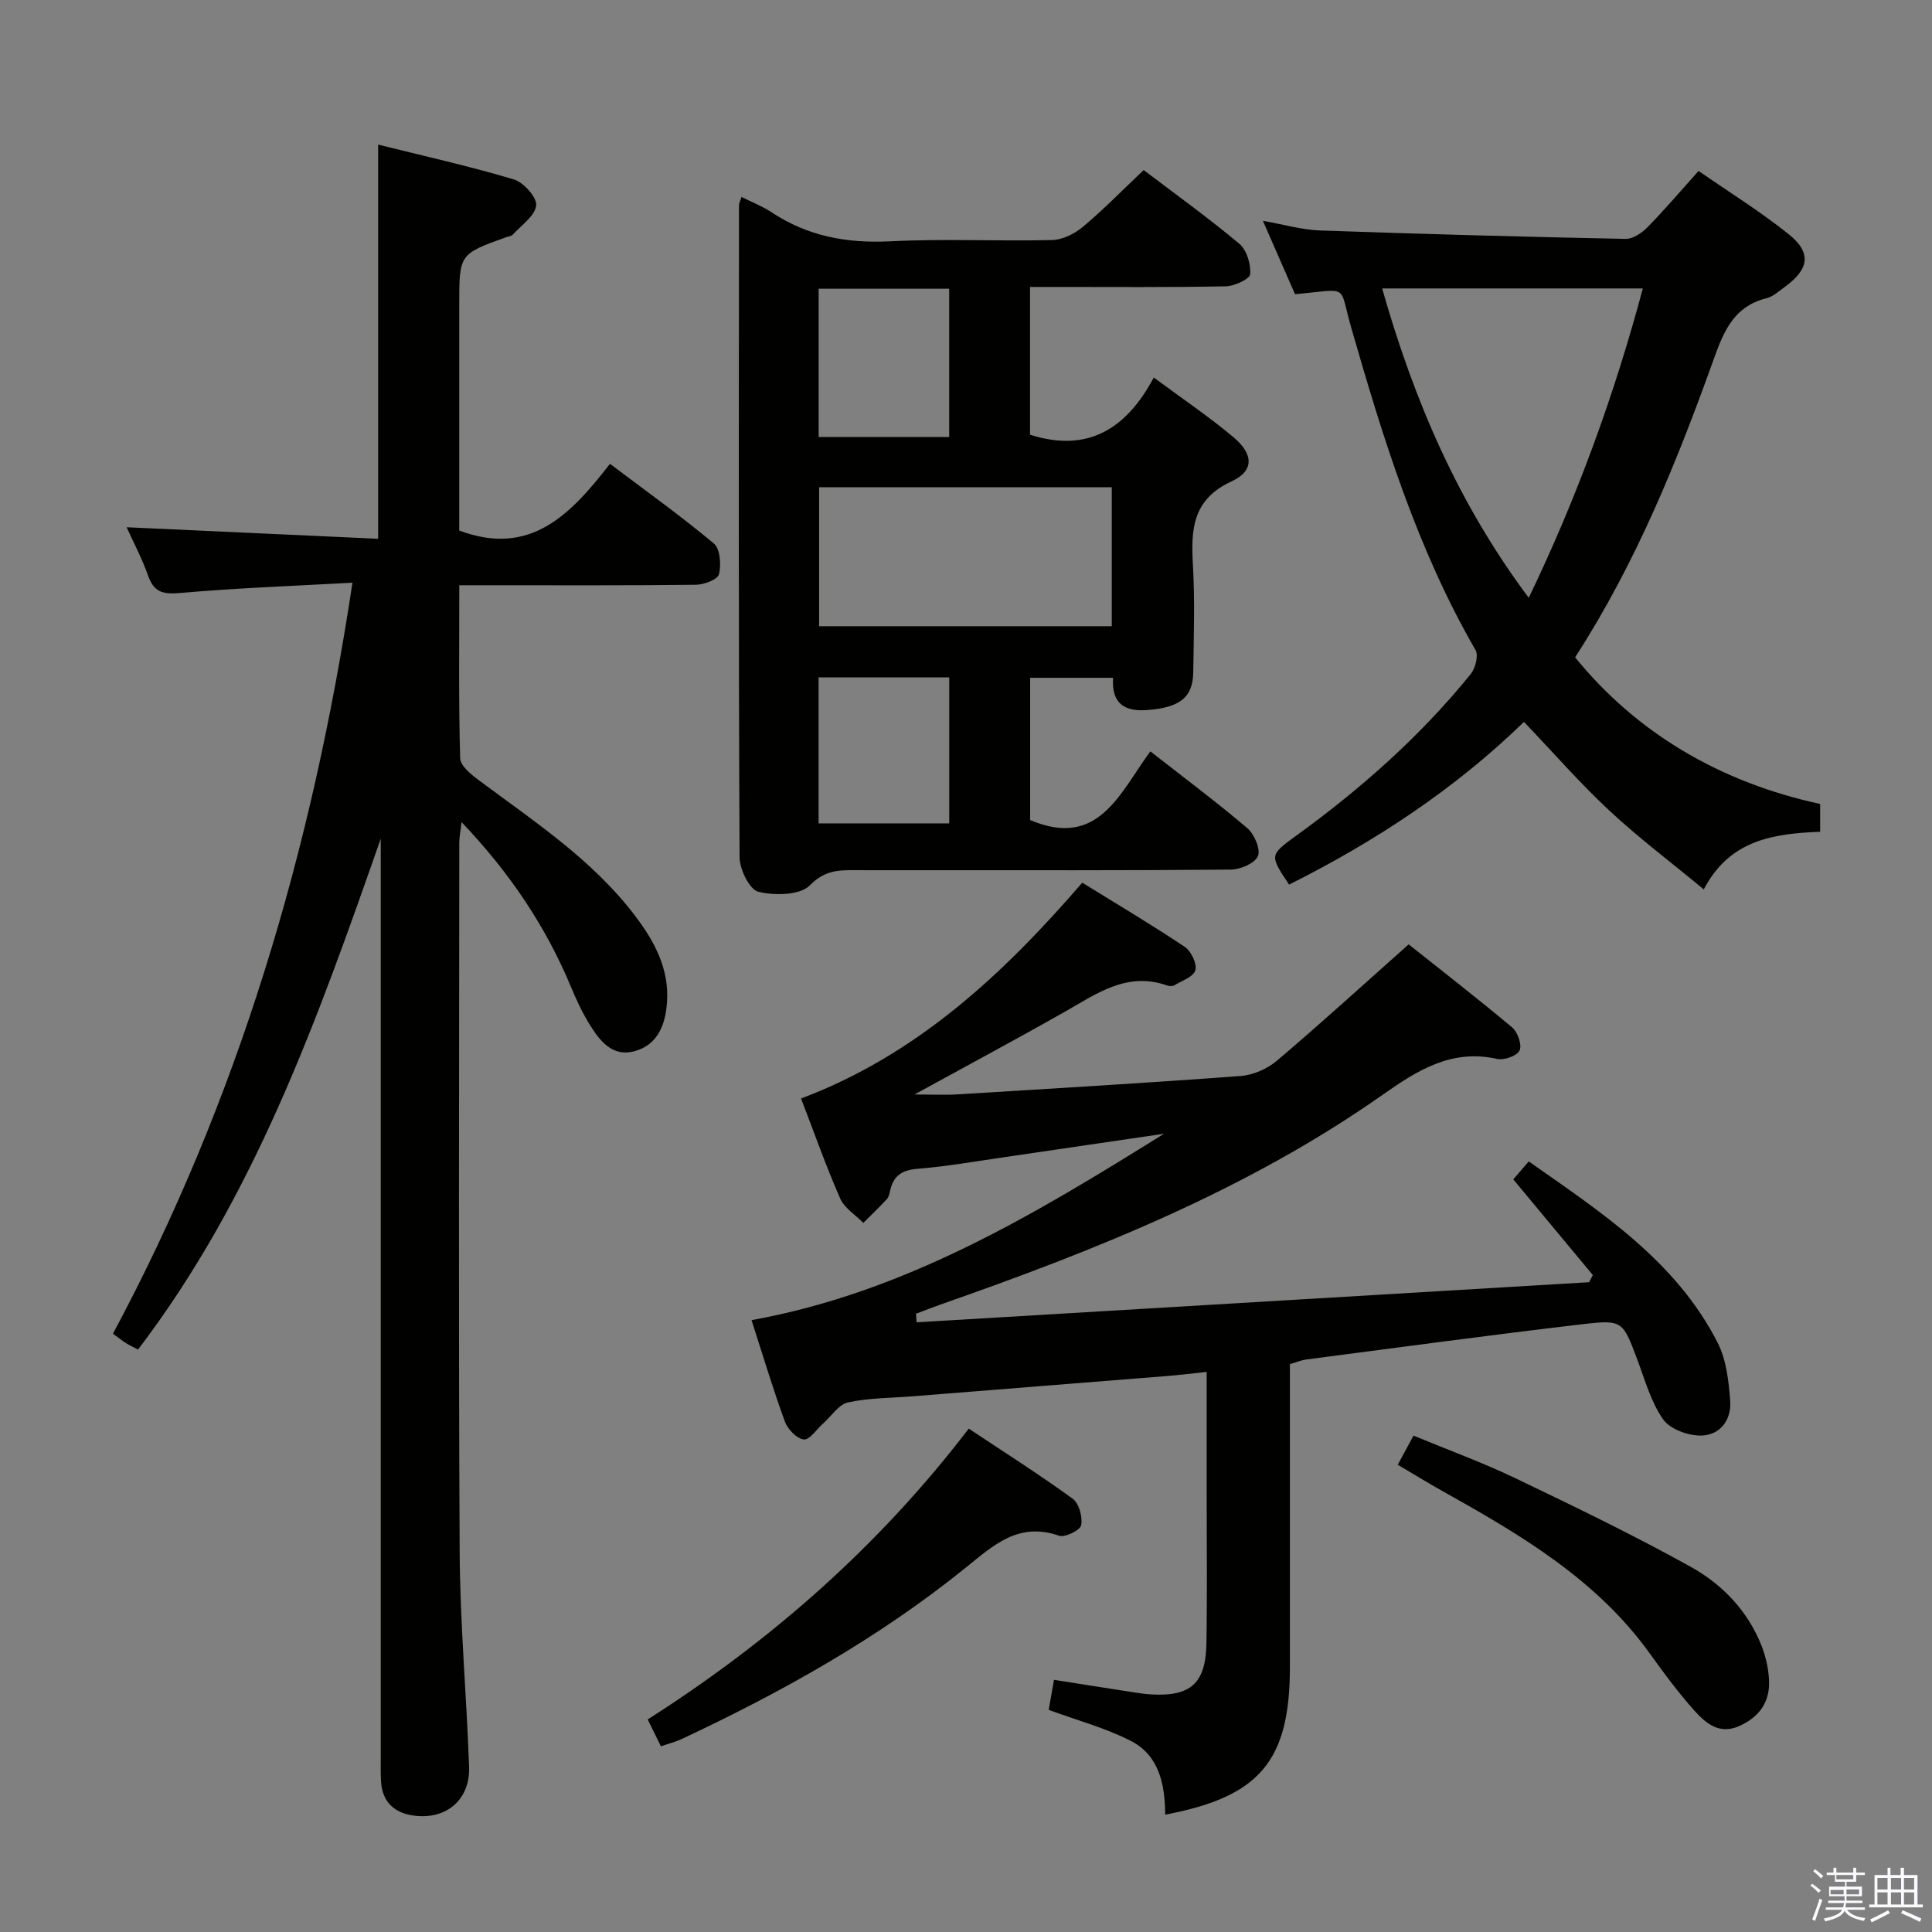 <svg enable-background="new 0 0 400 400" viewBox="0 0 400 400" xmlns="http://www.w3.org/2000/svg"><rect x="0" y="0" width="400" height="400" fill="#808080" stroke="none"/><path d="m374.8 390.4.4-.4c.7.5 1.3 1 1.8 1.4l-.5.5c-.5-.6-1.1-1.1-1.7-1.5zm1 7.3-.6-.3c.5-1.4 1.1-2.8 1.5-4.3.2.1.4.2.6.3-.5 1.3-1 2.8-1.5 4.3zm-.4-10.3.4-.4c.4.3 1 .8 1.7 1.4l-.5.5c-.4-.5-1-1-1.6-1.5zm2.5.3h1.7v-1h.6v1h3.5v-1h.6v1h1.8v.5h-1.8v1.4h-2v1h3.2v2h-3.2v.9h3.3v.5h-3.4c0 .3-.1.6-.1.9h4v.5h-3.7c.7.9 1.9 1.5 3.8 1.7-.1.2-.2.4-.3.6-2.1-.4-3.5-1.1-4-2.1-.4 1-1.8 1.7-4 2.2-.1-.2-.2-.4-.3-.6 2.1-.4 3.4-1 3.8-1.8h-3.4v-.5h3.6c.1-.3.1-.6.2-.9h-3.3v-.5h3.4c0-.3 0-.6 0-.9h-3.2v-2h3.3v-1h-2.1v-1.4h-1.7v-.5zm1.1 3.5v1h2.7c0-.3 0-.4 0-.4 0-.2 0-.2 0-.2 0-.1 0-.2 0-.3h-2.7zm1.2-3v.9h3.5v-.9zm4.7 3h-2.6v.6.4h2.6z" fill="#fbfafc"/><path d="m393.6 386.7h.6v1.5h2.8v6.1h1.1v.6h-11.1v-.6h1.1v-6.1h2.7v-1.5h.6v1.5h2.1v-1.5zm-2.7 8.8.4.6c-1.2.6-2.5 1.3-3.8 1.9-.1-.2-.2-.4-.3-.6 1.2-.6 2.5-1.2 3.7-1.9zm-2.2-6.7v2.4h2.1v-2.4zm0 3v2.5h2.1v-2.5zm2.8-3v2.4h2.1v-2.4zm0 3v2.5h2.1v-2.5zm6 6.1c-1.4-.7-2.7-1.3-3.9-1.8l.3-.6c1.5.6 2.7 1.2 3.9 1.7zm-1.2-9.1h-2.1v2.4h2.1zm-2.1 3v2.5h2.1v-2.5z" fill="#fbfafc"/><g fill="#010100"><path d="m72.97 120.64c-12.3.68-23.89 1.1-35.43 2.11-3.51.31-5.59.09-6.86-3.52-1.26-3.59-3.07-6.98-4.46-10.07 17.28.79 34.57 1.59 52.07 2.39 0-27.57 0-54.12 0-81.61 9.33 2.33 18.8 4.43 28.07 7.2 2.03.6 4.82 3.71 4.65 5.39-.23 2.17-3.07 4.08-4.84 6.05-.29.33-.91.37-1.37.53-9.72 3.49-9.72 3.49-9.72 14.05v46.68c14.75 5.55 23.11-3.39 31.21-13.81 7.42 5.61 14.69 10.79 21.51 16.5 1.31 1.1 1.54 4.4 1.05 6.38-.27 1.08-3.1 2.14-4.79 2.16-14.33.17-28.66.1-43 .1-1.79 0-3.58 0-5.97 0 0 12.28-.15 24.06.18 35.82.04 1.58 2.3 3.38 3.91 4.58 11.47 8.55 23.52 16.45 32.32 28.05 3.98 5.24 7.07 10.95 6.6 17.84-.31 4.55-1.82 8.79-6.63 10.15-4.72 1.34-7.35-2.17-9.48-5.65-1.47-2.39-2.67-4.98-3.75-7.57-5.23-12.58-12.68-23.67-22.68-34.18-.22 1.91-.47 3.08-.47 4.24-.02 49-.18 98 .08 146.99.08 14.79 1.43 29.58 1.95 44.37.24 6.7-4.6 10.91-11.22 10.12-4.09-.48-6.75-2.7-7.01-7.09-.1-1.66-.06-3.33-.06-5 0-61.66 0-123.33 0-184.99 0-1.74 0-3.47 0-5.21-13 37.11-26.03 73.97-50.25 105.77-1.1-.58-1.84-.91-2.52-1.35-.81-.52-1.57-1.13-2.67-1.93 25.89-48.38 41.24-100 49.58-155.49z"/><path d="m189.77 273.77c46.41-2.77 92.82-5.53 139.23-8.3.26-.49.52-.99.78-1.48-5.44-6.54-10.87-13.07-16.47-19.81.91-1.06 1.86-2.16 3.2-3.72 15.11 10.61 30.51 20.62 39.14 37.6 1.79 3.53 2.26 7.92 2.57 11.98.3 3.93-2.1 7.13-6.05 7.18-2.66.03-6.38-1.31-7.81-3.32-2.51-3.55-3.74-8.04-5.3-12.21-3.06-8.14-3.05-8.5-11.24-7.55-19.14 2.24-38.23 4.84-57.34 7.32-.98.13-1.92.53-3.42.96v5.24 57.48c0 19.42-6.22 26.87-25.82 30.56-.03-6.18-1.22-12.24-7.1-15.26-5.25-2.69-11.08-4.24-17.02-6.43.28-1.59.65-3.65 1.1-6.22 5.46.86 10.79 1.71 16.13 2.53 1.31.2 2.63.41 3.95.49 8.19.48 11.34-2.27 11.48-10.58.17-10.16.05-20.33.05-30.49 0-8.3 0-16.6 0-25.7-3.08.32-5.63.65-8.19.85-17.56 1.41-35.13 2.8-52.69 4.2-4.47.36-9.03.32-13.37 1.26-1.93.42-3.43 2.83-5.13 4.34-1.36 1.2-2.84 3.48-4.03 3.34-1.47-.18-3.35-2.13-3.93-3.73-2.49-6.83-4.58-13.81-6.89-20.98 31.86-5.75 58.67-21.92 85.4-38.59-10.93 1.6-21.85 3.22-32.78 4.81-6.08.88-12.15 1.95-18.26 2.45-3.17.26-4.95 1.39-5.64 4.4-.15.64-.27 1.4-.69 1.85-1.57 1.71-3.25 3.31-4.89 4.95-1.64-1.68-3.92-3.07-4.8-5.08-2.93-6.68-5.36-13.58-8.09-20.68 23.92-8.99 41.81-25.68 58.22-44.68 7.26 4.49 14.37 8.7 21.24 13.3 1.31.88 2.55 3.49 2.17 4.84s-2.79 2.17-4.38 3.12c-.37.22-1.03.17-1.47.02-8.31-2.93-14.59 1.71-21.21 5.47-9.97 5.65-20.08 11.06-31.09 17.1 3.56 0 6.21.14 8.84-.02 19.57-1.2 39.15-2.35 58.7-3.81 2.6-.19 5.52-1.48 7.52-3.18 9-7.63 17.72-15.59 27.26-24.07 6.8 5.41 14.24 11.17 21.45 17.22 1.14.96 2.05 3.62 1.51 4.75-.53 1.12-3.21 2.07-4.65 1.75-9.42-2.11-16.42 2.31-23.68 7.41-28.01 19.69-59.49 32.22-91.56 43.44-1.7.6-3.38 1.27-5.07 1.9.05.6.08 1.19.12 1.78z"/><path d="m153.52 40.77c2.18 1.1 4.34 1.93 6.21 3.17 7.5 4.99 15.64 6.47 24.61 6.02 11.14-.57 22.33.01 33.48-.26 2.17-.05 4.67-1.3 6.39-2.74 4.32-3.62 8.27-7.68 12.57-11.75 6.43 4.88 13.32 9.83 19.8 15.25 1.54 1.29 2.42 4.23 2.26 6.3-.08 1-3.25 2.48-5.05 2.52-11.66.23-23.33.13-34.99.13-1.79 0-3.58 0-5.54 0v30.59c11.98 3.82 19.97-1.24 25.62-11.84 5.97 4.43 11.47 8.14 16.52 12.38 4.14 3.48 4.29 6.95-.41 9.12-8.26 3.81-8.41 10.12-8 17.52.41 7.31.16 14.66.06 21.99-.07 5.21-2.72 7.3-9.45 7.83-4.62.37-7.52-1.19-7.15-6.67-5.79 0-11.35 0-17.17 0v29.45c14.17 6.02 18.51-5.56 24.89-14.22 6.93 5.43 13.68 10.46 20.08 15.91 1.45 1.23 2.78 4.35 2.19 5.77-.62 1.49-3.62 2.78-5.59 2.8-21.49.2-42.99.12-64.48.13-4.5 0-9 .02-13.5-.01-3.42-.02-6.2.08-9.19 3.13-2.04 2.08-7.29 2.16-10.67 1.34-1.82-.44-3.88-4.64-3.89-7.16-.22-44.99-.15-89.98-.12-134.97-.01-.43.25-.86.52-1.73zm76.66 88.88c0-9.65 0-19.16 0-28.78-20.44 0-40.59 0-60.59 0v28.78zm-60.69-69.87v30.69h27.03c0-10.4 0-20.43 0-30.69-9.18 0-18.05 0-27.03 0zm-.01 80.46v30.23h27.05c0-10.23 0-20.12 0-30.23-9.04 0-17.8 0-27.05 0z"/><path d="m326.11 136.09c12.6 15.53 29.88 25.86 50.73 30.36v5.76c-9.53.37-18.74 1.62-24.09 11.93-6.92-5.73-13.55-10.72-19.59-16.35-6.07-5.66-11.54-11.95-17.64-18.33-14.25 13.86-30.78 24.75-48.63 33.69-4.05-6.09-4.06-6.11 1.42-10.09 13.41-9.71 25.74-20.61 36.18-33.5.97-1.2 1.66-3.84 1.01-4.96-12.09-20.93-19.14-43.76-25.75-66.79-2.63-9.17-.21-7.92-11.63-6.9-2.03-4.63-4.13-9.42-6.65-15.19 4.47.79 8.09 1.86 11.74 1.99 21.11.75 42.24 1.32 63.36 1.75 1.51.03 3.37-1.24 4.53-2.42 3.49-3.55 6.72-7.36 10.57-11.65 6.32 4.39 12.8 8.4 18.69 13.13 4.75 3.81 4.21 7.2-.81 10.86-1.21.88-2.42 2.02-3.79 2.36-6.5 1.6-8.72 6.41-10.8 12.2-7.68 21.47-16.2 42.59-28.85 62.15zm-39.95-76.37c6.67 23.47 15.83 44.62 30.35 64.05 10.13-21.05 17.79-42.25 23.62-64.05-18.24 0-35.83 0-53.97 0z"/><path d="m136.83 361.55c-1.05-2.14-1.78-3.62-2.73-5.56 25.47-16.23 47.86-35.87 66.47-60.21 7.29 4.85 14.56 9.46 21.51 14.51 1.32.96 2.1 3.8 1.76 5.5-.21 1.04-3.37 2.59-4.59 2.16-8.35-2.91-13.52 1.94-19.31 6.62-17.93 14.5-37.93 25.69-58.75 35.45-1.31.62-2.73.97-4.36 1.53z"/><path d="m289.39 303.26c1.17-2.16 2.02-3.74 3.26-6.03 7.09 2.94 14.22 5.53 21.03 8.79 12.26 5.87 24.52 11.8 36.4 18.39 6.57 3.65 11.86 9.2 14.69 16.48.83 2.13 1.34 4.48 1.48 6.77.29 4.67-2 7.9-6.28 9.75-4.04 1.75-6.84-.66-9.15-3.23-3.32-3.71-6.31-7.74-9.21-11.79-11.02-15.36-26.78-24.63-42.8-33.59-3.03-1.69-5.99-3.51-9.42-5.54z"/></g></svg>